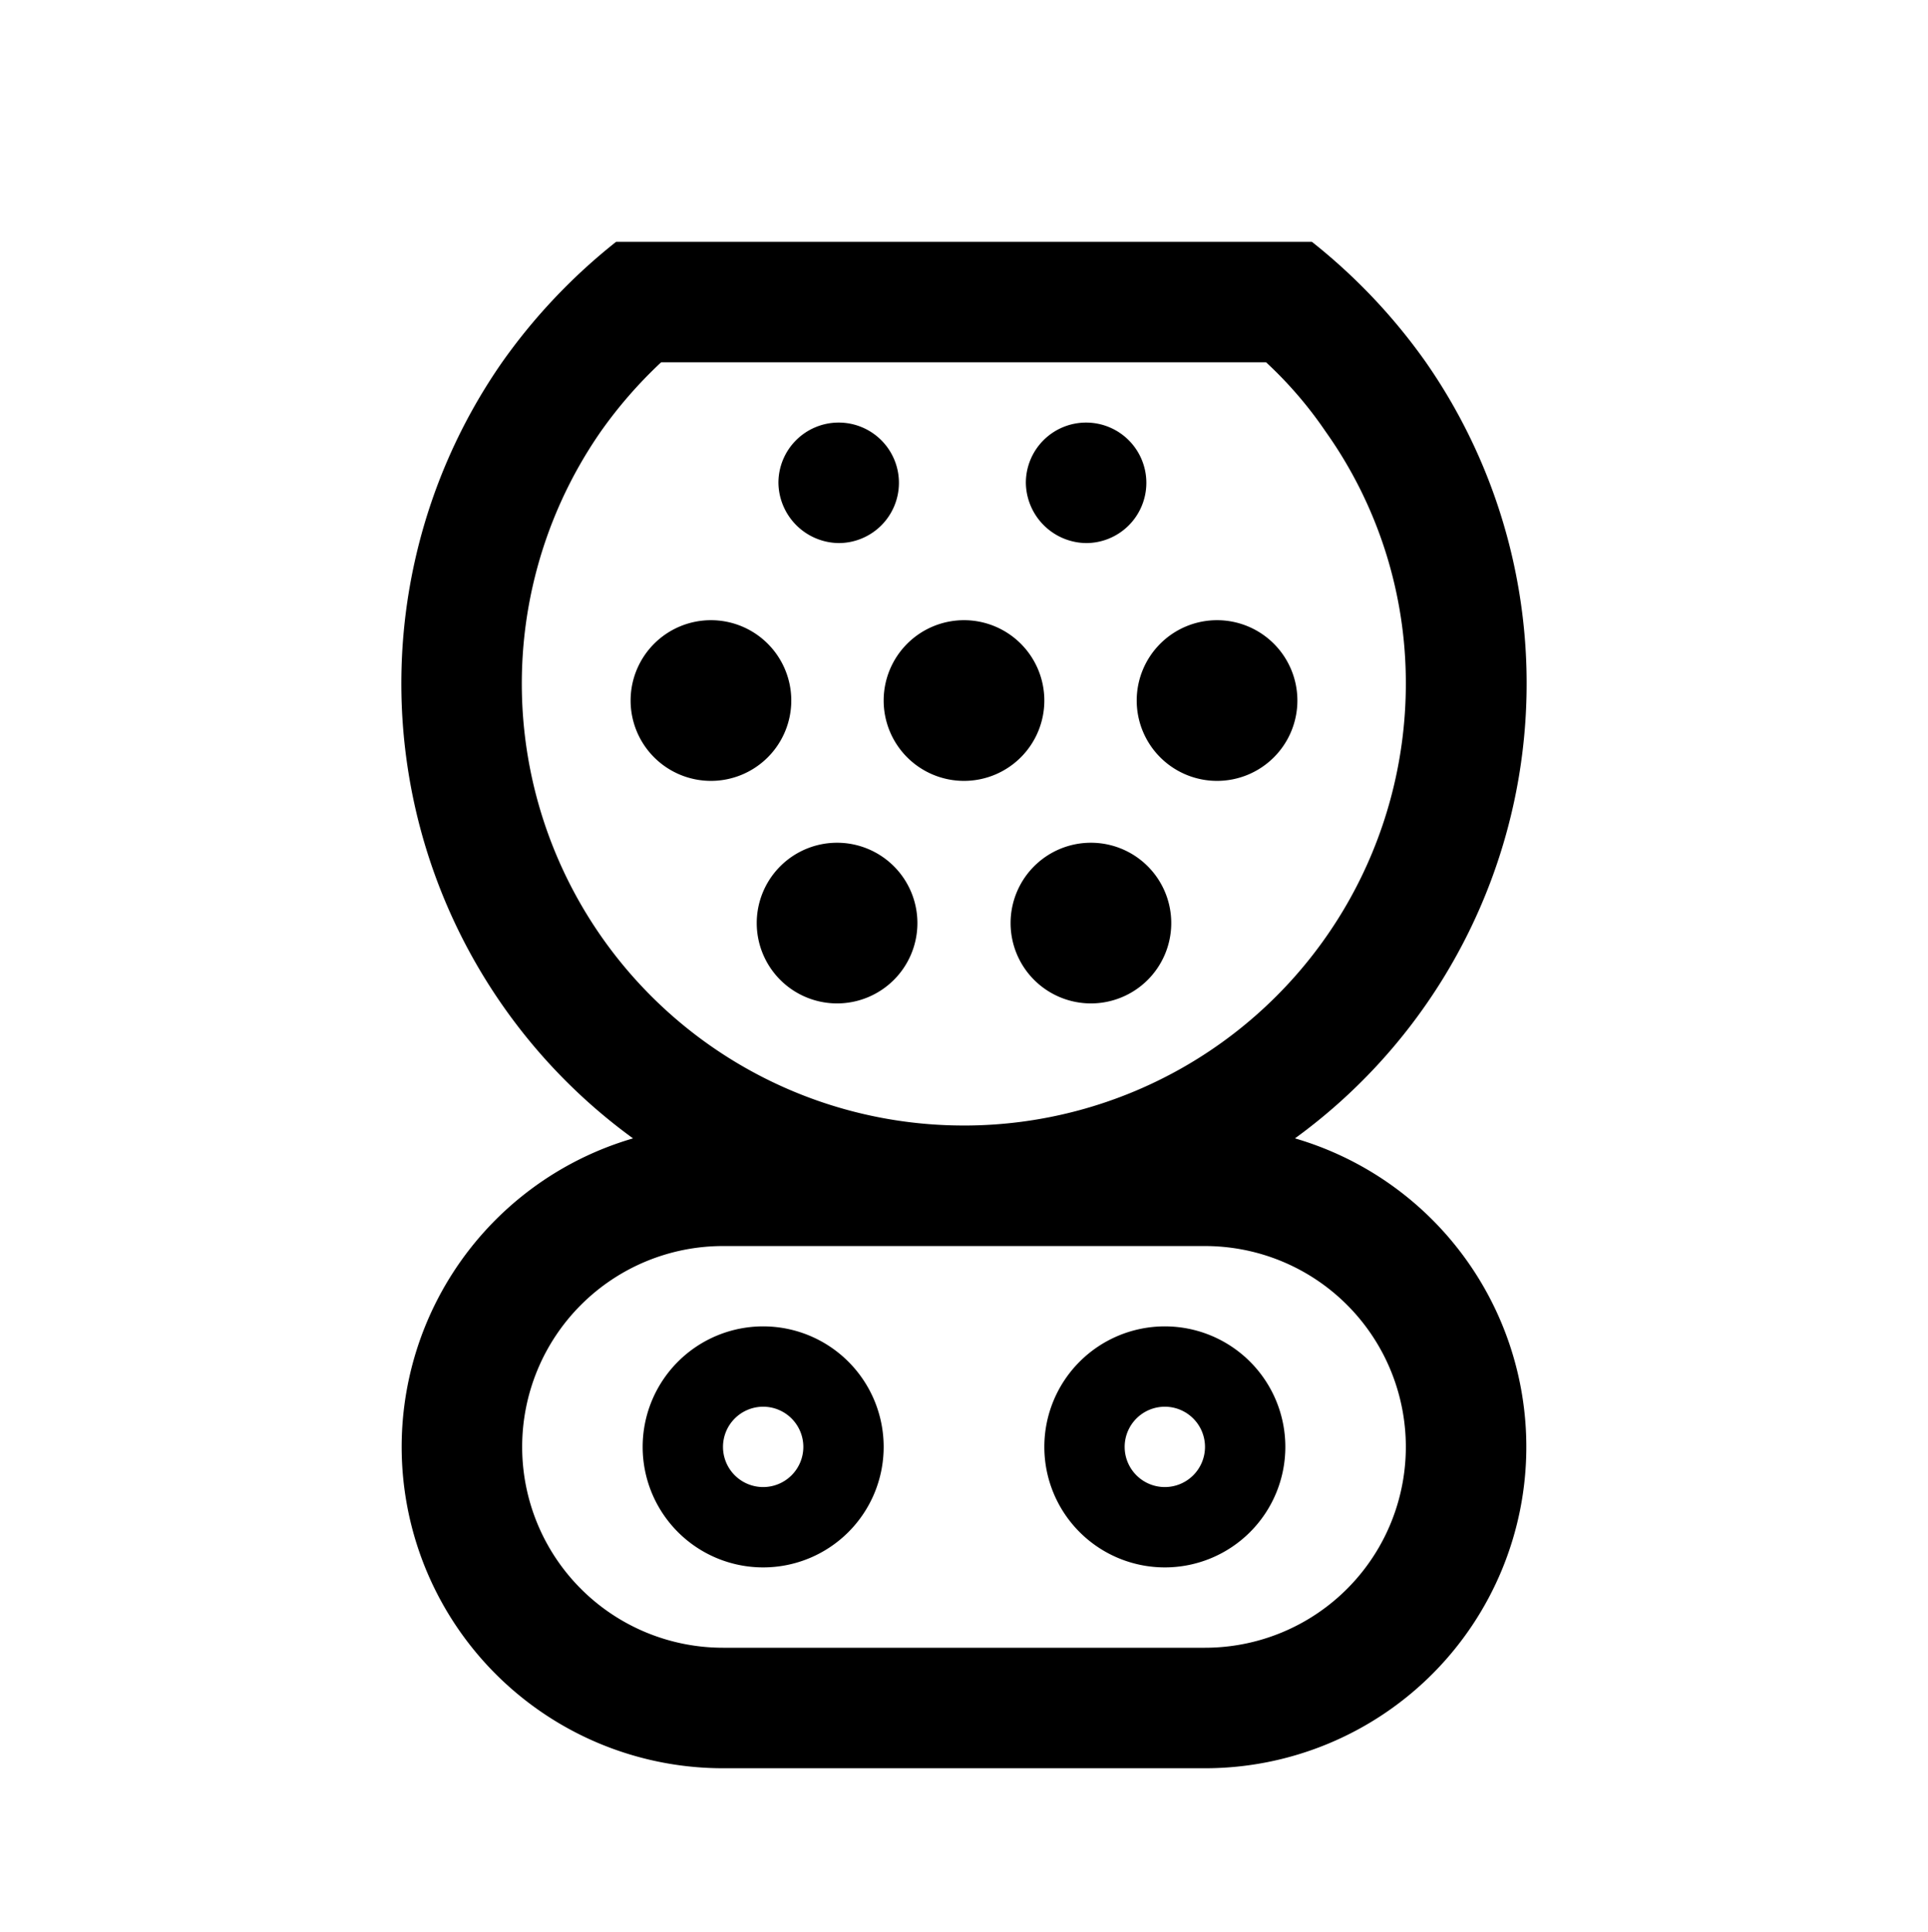 <svg viewBox="0 0 300 300.621" xmlns="http://www.w3.org/2000/svg"><path d="M121.125 75.12a9.375 9.375 0 1 1 9.375 9.376 9.5 9.5 0 0 1-9.375-9.375zM169 84.497a9.375 9.375 0 1 0-9.375-9.375A9.5 9.5 0 0 0 169 84.497zm-19 37a12.5 12.5 0 1 0-12.5-12.5 12.5 12.5 0 0 0 12.5 12.5zm-39.375 0a12.5 12.5 0 1 0-12.5-12.5 12.5 12.5 0 0 0 12.5 12.5zm78.75 0a12.5 12.5 0 1 0-12.5-12.5 12.5 12.5 0 0 0 12.5 12.5zm-59.125 9.625a12.5 12.5 0 1 0 12.5 12.5 12.5 12.5 0 0 0-12.5-12.5zm39.5 0a12.5 12.5 0 1 0 12.5 12.5 12.5 12.5 0 0 0-12.5-12.5zm-32.25 94a18.75 18.75 0 1 1-18.75-18.75 18.75 18.75 0 0 1 18.75 18.75zm-12.5 0a6.25 6.25 0 1 0-6.25 6.25 6.25 6.25 0 0 0 6.25-6.25zm75 0a18.75 18.75 0 1 1-18.75-18.75A18.75 18.75 0 0 1 200 225.12zm-12.5 0a6.25 6.25 0 1 0-6.25 6.25 6.25 6.25 0 0 0 6.25-6.25zm50 0a50 50 0 0 1-50 50h-75a50 50 0 0 1-14-98A87.5 87.5 0 0 1 78.125 56.37a90.25 90.25 0 0 1 17.75-18.75h108.25a90.25 90.25 0 0 1 17.75 18.75A87.5 87.5 0 0 1 201.5 177.12a50 50 0 0 1 36 48zm-87.5-50a68.75 68.75 0 0 0 68.75-68.75 67.5 67.5 0 0 0-12.5-39.25A62.5 62.5 0 0 0 197 56.37h-94.125A69.625 69.625 0 0 0 93.5 67.12a68.75 68.75 0 0 0 56.5 108zm68.75 50a31.25 31.25 0 0 0-31.25-31.25h-75a31.25 31.25 0 0 0 0 62.5h75a31.25 31.25 0 0 0 31.25-31.25z"/></svg>